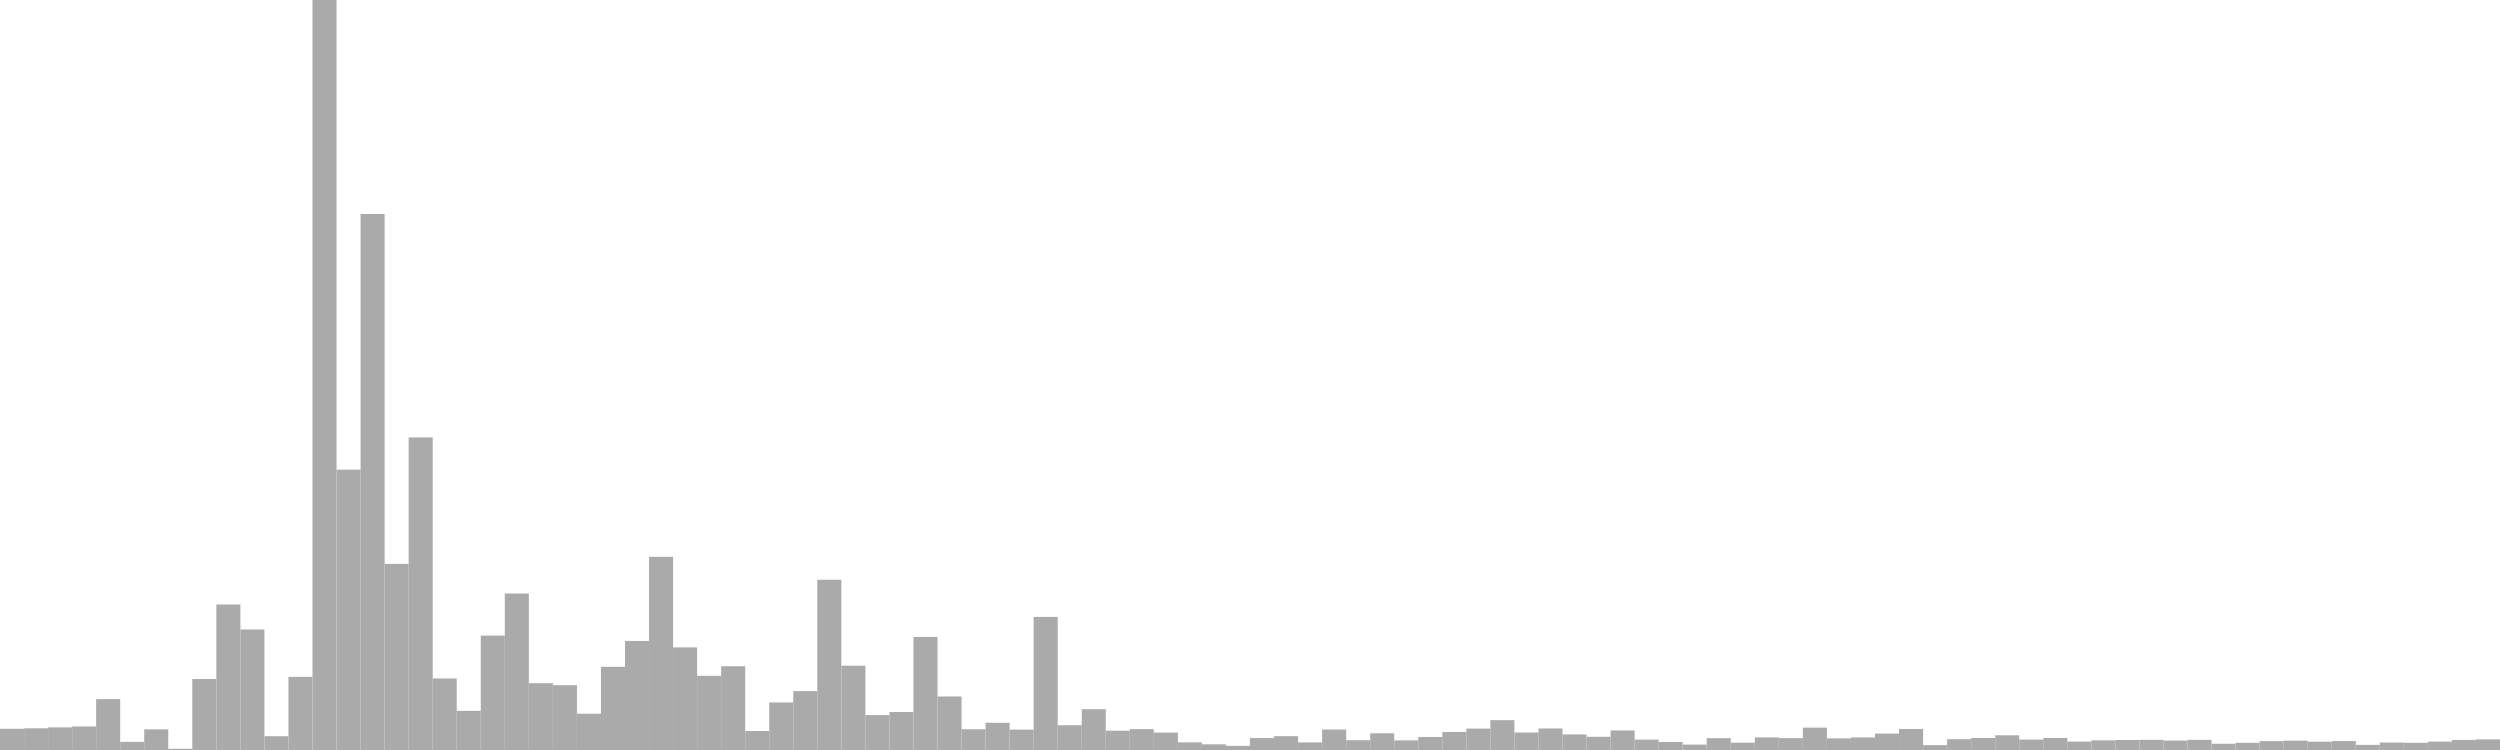 <?xml version="1.0" standalone="no"?>
<svg xmlns:xlink="http://www.w3.org/1999/xlink" xmlns="http://www.w3.org/2000/svg" class="topic-graph" style="width: 100em; height: 30em; text-align: center;"><rect width="0.962em" height="0.848em" x="0em" y="29.152em" fill="#aaa"/><rect width="0.962em" height="0.867em" x="0.962em" y="29.133em" fill="#aaa"/><rect width="0.962em" height="0.905em" x="1.923em" y="29.095em" fill="#aaa"/><rect width="0.962em" height="0.942em" x="2.885em" y="29.058em" fill="#aaa"/><rect width="0.962em" height="2.034em" x="3.846em" y="27.966em" fill="#aaa"/><rect width="0.962em" height="0.325em" x="4.808em" y="29.675em" fill="#aaa"/><rect width="0.962em" height="0.827em" x="5.769em" y="29.173em" fill="#aaa"/><rect width="0.962em" height="0.049em" x="6.731em" y="29.951em" fill="#aaa"/><rect width="0.962em" height="2.839em" x="7.692em" y="27.161em" fill="#aaa"/><rect width="0.962em" height="5.82em" x="8.654em" y="24.18em" fill="#aaa"/><rect width="0.962em" height="4.82em" x="9.615em" y="25.18em" fill="#aaa"/><rect width="0.962em" height="0.552em" x="10.577em" y="29.448em" fill="#aaa"/><rect width="0.962em" height="2.926em" x="11.538em" y="27.074em" fill="#aaa"/><rect width="0.962em" height="30em" x="12.5em" y="0em" fill="#aaa"/><rect width="0.962em" height="11.215em" x="13.462em" y="18.785em" fill="#aaa"/><rect width="0.962em" height="21.44em" x="14.423em" y="8.56em" fill="#aaa"/><rect width="0.962em" height="7.445em" x="15.385em" y="22.555em" fill="#aaa"/><rect width="0.962em" height="12.504em" x="16.346em" y="17.496em" fill="#aaa"/><rect width="0.962em" height="2.86em" x="17.308em" y="27.14em" fill="#aaa"/><rect width="0.962em" height="1.566em" x="18.269em" y="28.434em" fill="#aaa"/><rect width="0.962em" height="4.576em" x="19.231em" y="25.424em" fill="#aaa"/><rect width="0.962em" height="6.259em" x="20.192em" y="23.741em" fill="#aaa"/><rect width="0.962em" height="2.671em" x="21.154em" y="27.329em" fill="#aaa"/><rect width="0.962em" height="2.593em" x="22.115em" y="27.407em" fill="#aaa"/><rect width="0.962em" height="1.453em" x="23.077em" y="28.547em" fill="#aaa"/><rect width="0.962em" height="3.326em" x="24.038em" y="26.674em" fill="#aaa"/><rect width="0.962em" height="4.362em" x="25em" y="25.638em" fill="#aaa"/><rect width="0.962em" height="7.727em" x="25.962em" y="22.273em" fill="#aaa"/><rect width="0.962em" height="4.104em" x="26.923em" y="25.896em" fill="#aaa"/><rect width="0.962em" height="2.968em" x="27.885em" y="27.032em" fill="#aaa"/><rect width="0.962em" height="3.35em" x="28.846em" y="26.65em" fill="#aaa"/><rect width="0.962em" height="0.76em" x="29.808em" y="29.24em" fill="#aaa"/><rect width="0.962em" height="1.902em" x="30.769em" y="28.098em" fill="#aaa"/><rect width="0.962em" height="2.355em" x="31.731em" y="27.645em" fill="#aaa"/><rect width="0.962em" height="6.81em" x="32.692em" y="23.19em" fill="#aaa"/><rect width="0.962em" height="3.373em" x="33.654em" y="26.627em" fill="#aaa"/><rect width="0.962em" height="1.397em" x="34.615em" y="28.603em" fill="#aaa"/><rect width="0.962em" height="1.519em" x="35.577em" y="28.481em" fill="#aaa"/><rect width="0.962em" height="4.523em" x="36.538em" y="25.477em" fill="#aaa"/><rect width="0.962em" height="2.14em" x="37.5em" y="27.86em" fill="#aaa"/><rect width="0.962em" height="0.831em" x="38.462em" y="29.169em" fill="#aaa"/><rect width="0.962em" height="1.089em" x="39.423em" y="28.911em" fill="#aaa"/><rect width="0.962em" height="0.815em" x="40.385em" y="29.185em" fill="#aaa"/><rect width="0.962em" height="5.324em" x="41.346em" y="24.676em" fill="#aaa"/><rect width="0.962em" height="0.991em" x="42.308em" y="29.009em" fill="#aaa"/><rect width="0.962em" height="1.633em" x="43.269em" y="28.367em" fill="#aaa"/><rect width="0.962em" height="0.772em" x="44.231em" y="29.228em" fill="#aaa"/><rect width="0.962em" height="0.834em" x="45.192em" y="29.166em" fill="#aaa"/><rect width="0.962em" height="0.696em" x="46.154em" y="29.304em" fill="#aaa"/><rect width="0.962em" height="0.306em" x="47.115em" y="29.694em" fill="#aaa"/><rect width="0.962em" height="0.227em" x="48.077em" y="29.773em" fill="#aaa"/><rect width="0.962em" height="0.165em" x="49.038em" y="29.835em" fill="#aaa"/><rect width="0.962em" height="0.477em" x="50em" y="29.523em" fill="#aaa"/><rect width="0.962em" height="0.553em" x="50.962em" y="29.447em" fill="#aaa"/><rect width="0.962em" height="0.303em" x="51.923em" y="29.697em" fill="#aaa"/><rect width="0.962em" height="0.82em" x="52.885em" y="29.18em" fill="#aaa"/><rect width="0.962em" height="0.392em" x="53.846em" y="29.608em" fill="#aaa"/><rect width="0.962em" height="0.669em" x="54.808em" y="29.331em" fill="#aaa"/><rect width="0.962em" height="0.385em" x="55.769em" y="29.615em" fill="#aaa"/><rect width="0.962em" height="0.522em" x="56.731em" y="29.478em" fill="#aaa"/><rect width="0.962em" height="0.722em" x="57.692em" y="29.278em" fill="#aaa"/><rect width="0.962em" height="0.856em" x="58.654em" y="29.144em" fill="#aaa"/><rect width="0.962em" height="1.194em" x="59.615em" y="28.806em" fill="#aaa"/><rect width="0.962em" height="0.699em" x="60.577em" y="29.301em" fill="#aaa"/><rect width="0.962em" height="0.86em" x="61.538em" y="29.14em" fill="#aaa"/><rect width="0.962em" height="0.624em" x="62.5em" y="29.376em" fill="#aaa"/><rect width="0.962em" height="0.528em" x="63.462em" y="29.472em" fill="#aaa"/><rect width="0.962em" height="0.782em" x="64.423em" y="29.218em" fill="#aaa"/><rect width="0.962em" height="0.414em" x="65.385em" y="29.586em" fill="#aaa"/><rect width="0.962em" height="0.321em" x="66.346em" y="29.679em" fill="#aaa"/><rect width="0.962em" height="0.216em" x="67.308em" y="29.784em" fill="#aaa"/><rect width="0.962em" height="0.473em" x="68.269em" y="29.527em" fill="#aaa"/><rect width="0.962em" height="0.292em" x="69.231em" y="29.708em" fill="#aaa"/><rect width="0.962em" height="0.505em" x="70.192em" y="29.495em" fill="#aaa"/><rect width="0.962em" height="0.475em" x="71.154em" y="29.525em" fill="#aaa"/><rect width="0.962em" height="0.894em" x="72.115em" y="29.106em" fill="#aaa"/><rect width="0.962em" height="0.466em" x="73.077em" y="29.534em" fill="#aaa"/><rect width="0.962em" height="0.502em" x="74.038em" y="29.498em" fill="#aaa"/><rect width="0.962em" height="0.656em" x="75em" y="29.344em" fill="#aaa"/><rect width="0.962em" height="0.841em" x="75.962em" y="29.159em" fill="#aaa"/><rect width="0.962em" height="0.195em" x="76.923em" y="29.805em" fill="#aaa"/><rect width="0.962em" height="0.433em" x="77.885em" y="29.567em" fill="#aaa"/><rect width="0.962em" height="0.48em" x="78.846em" y="29.52em" fill="#aaa"/><rect width="0.962em" height="0.588em" x="79.808em" y="29.412em" fill="#aaa"/><rect width="0.962em" height="0.416em" x="80.769em" y="29.584em" fill="#aaa"/><rect width="0.962em" height="0.482em" x="81.731em" y="29.518em" fill="#aaa"/><rect width="0.962em" height="0.336em" x="82.692em" y="29.664em" fill="#aaa"/><rect width="0.962em" height="0.387em" x="83.654em" y="29.613em" fill="#aaa"/><rect width="0.962em" height="0.4em" x="84.615em" y="29.6em" fill="#aaa"/><rect width="0.962em" height="0.407em" x="85.577em" y="29.593em" fill="#aaa"/><rect width="0.962em" height="0.377em" x="86.538em" y="29.623em" fill="#aaa"/><rect width="0.962em" height="0.405em" x="87.5em" y="29.595em" fill="#aaa"/><rect width="0.962em" height="0.25em" x="88.462em" y="29.75em" fill="#aaa"/><rect width="0.962em" height="0.287em" x="89.423em" y="29.713em" fill="#aaa"/><rect width="0.962em" height="0.354em" x="90.385em" y="29.646em" fill="#aaa"/><rect width="0.962em" height="0.374em" x="91.346em" y="29.626em" fill="#aaa"/><rect width="0.962em" height="0.333em" x="92.308em" y="29.667em" fill="#aaa"/><rect width="0.962em" height="0.359em" x="93.269em" y="29.641em" fill="#aaa"/><rect width="0.962em" height="0.205em" x="94.231em" y="29.795em" fill="#aaa"/><rect width="0.962em" height="0.299em" x="95.192em" y="29.701em" fill="#aaa"/><rect width="0.962em" height="0.288em" x="96.154em" y="29.712em" fill="#aaa"/><rect width="0.962em" height="0.336em" x="97.115em" y="29.664em" fill="#aaa"/><rect width="0.962em" height="0.403em" x="98.077em" y="29.597em" fill="#aaa"/><rect width="0.962em" height="0.426em" x="99.038em" y="29.574em" fill="#aaa"/></svg>